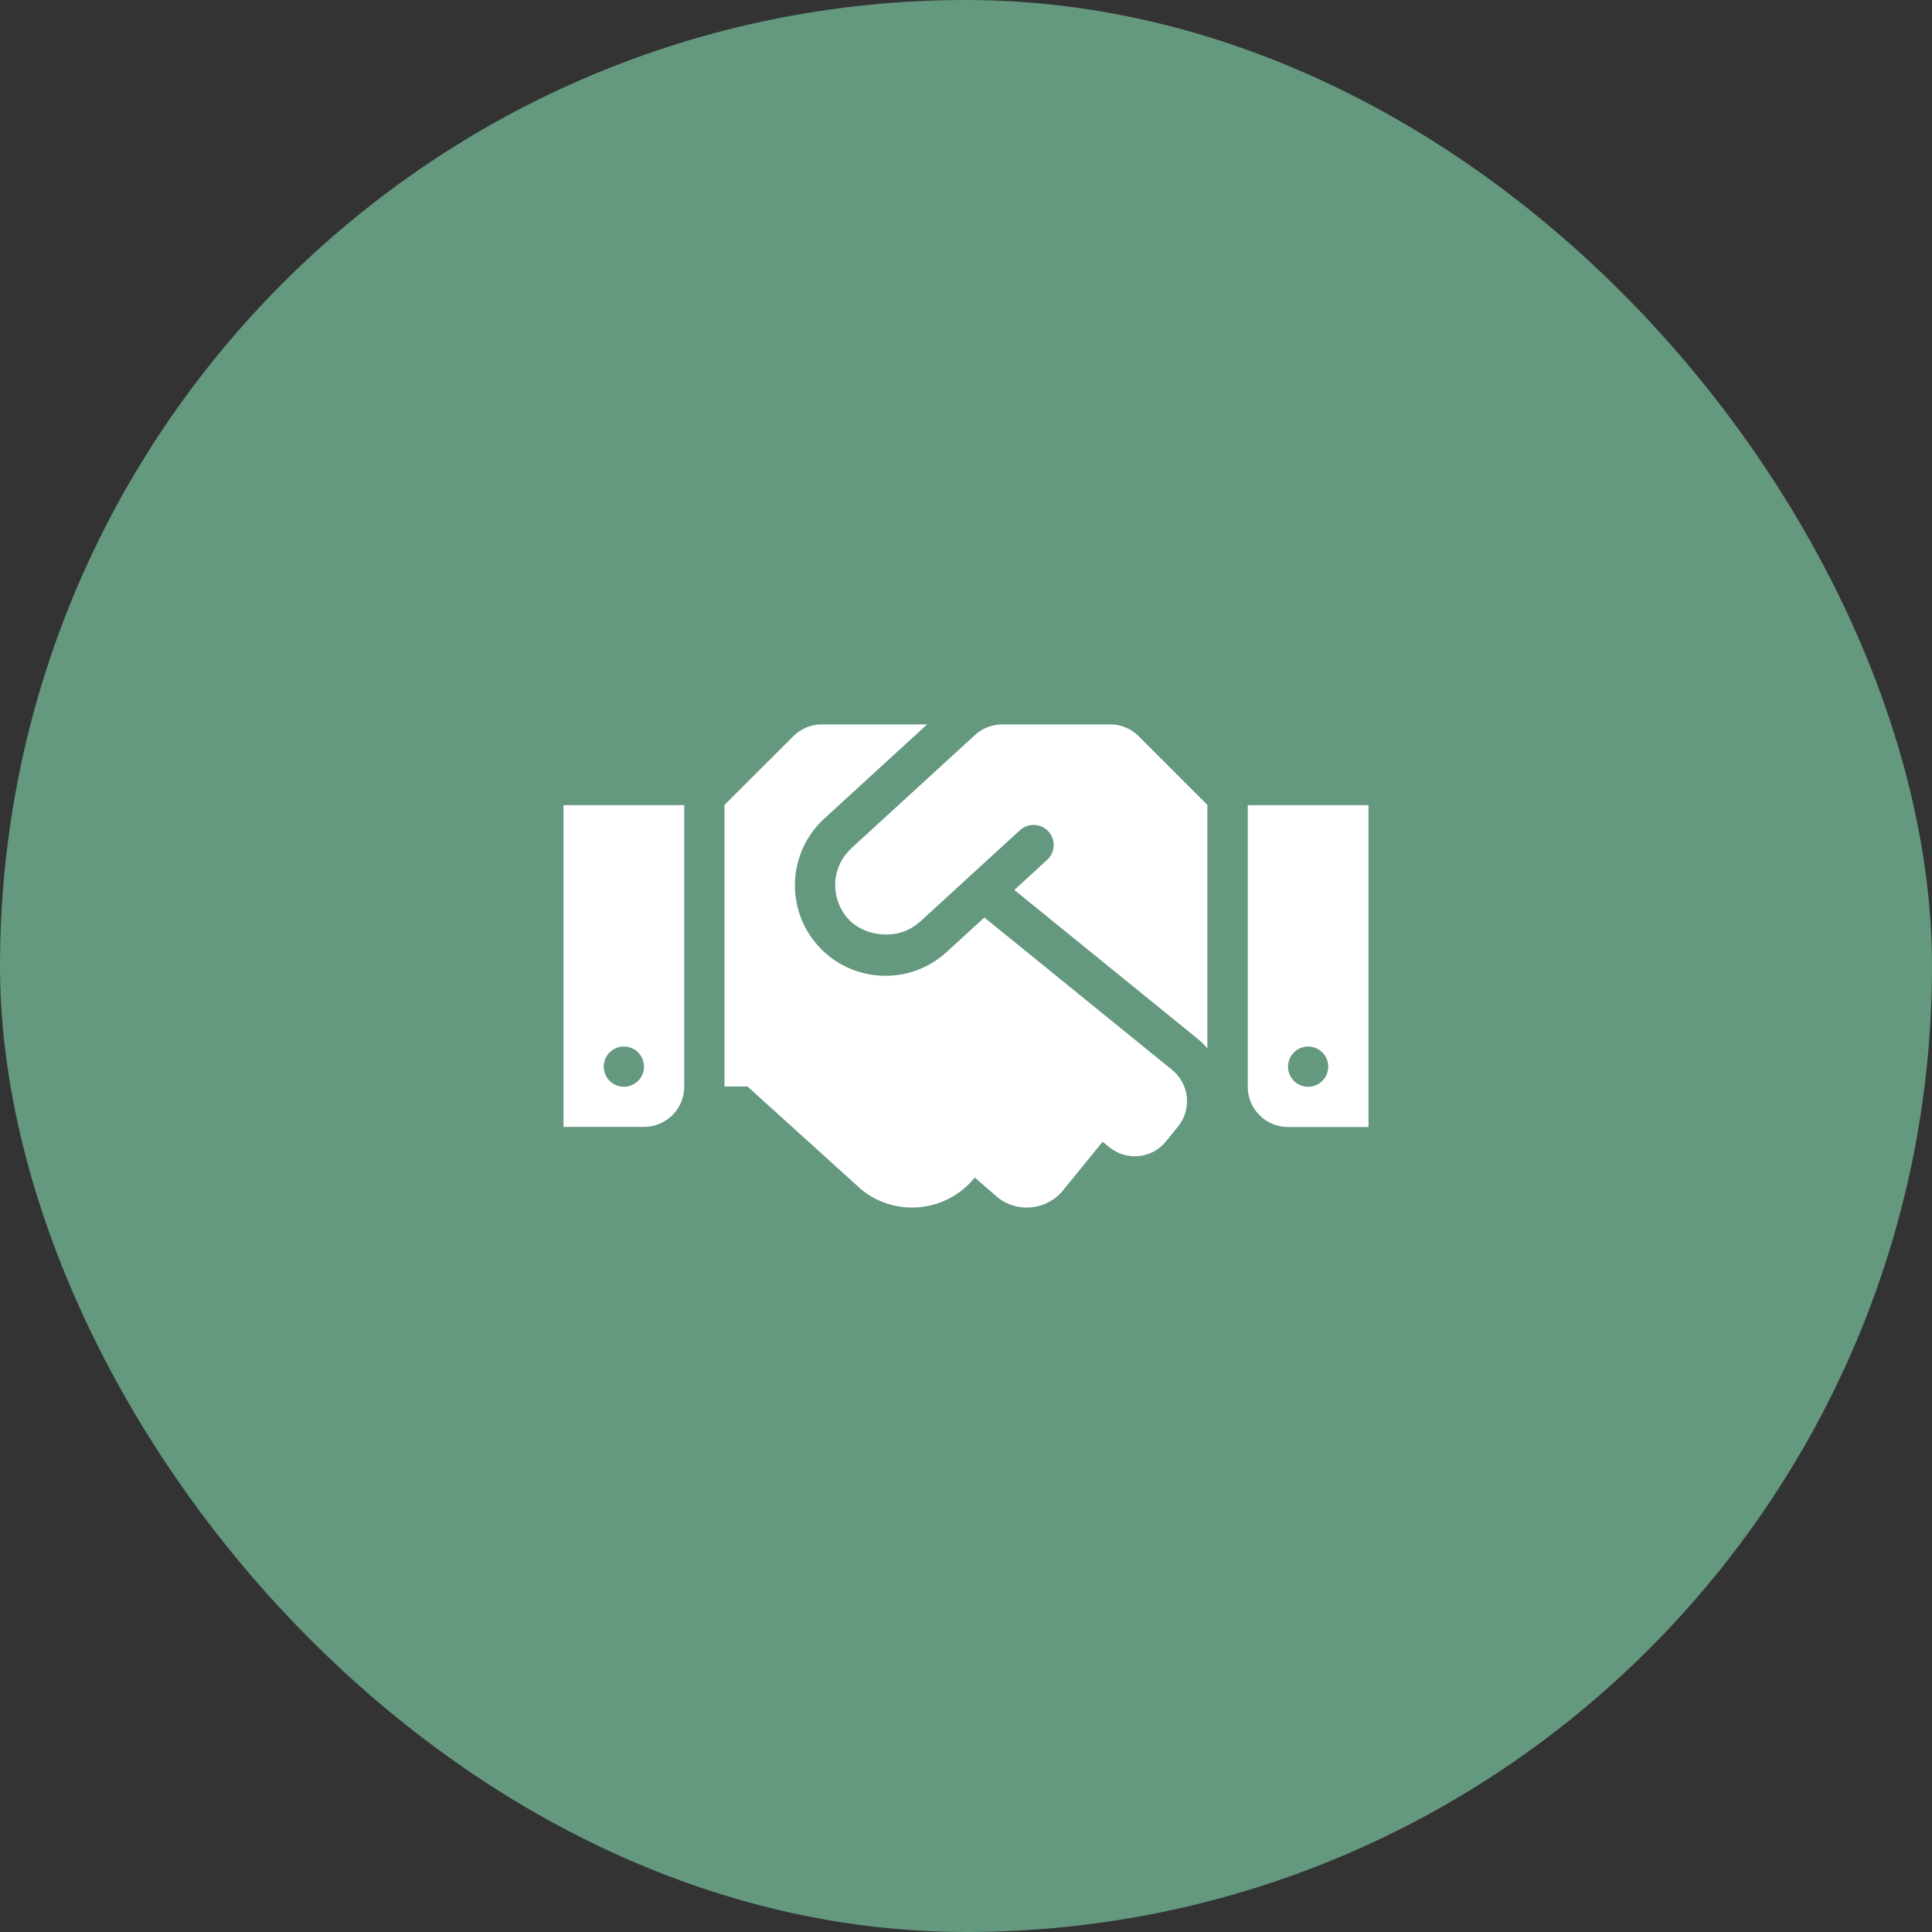 <svg width="60" height="60" viewBox="0 0 60 60" fill="none" xmlns="http://www.w3.org/2000/svg">
<rect x="0" y="0" width="60" height="60" fill="#333333" stroke="none"/>
<rect width="60" height="60" rx="30" fill="#64987F"/>
<path d="M34.48 22.497H31.125C30.812 22.497 30.512 22.614 30.281 22.825L26.441 26.341C26.438 26.345 26.434 26.352 26.43 26.356C25.781 26.966 25.793 27.939 26.348 28.544C26.844 29.087 27.887 29.231 28.539 28.649C28.543 28.645 28.551 28.645 28.555 28.642L31.676 25.782C31.93 25.552 32.328 25.567 32.559 25.821C32.793 26.075 32.773 26.47 32.52 26.704L31.5 27.638L37.188 32.255C37.301 32.349 37.402 32.45 37.496 32.556V24.997L35.363 22.864C35.133 22.63 34.812 22.497 34.48 22.497ZM38.75 25.005V33.751C38.75 34.442 39.309 35.001 40 35.001H42.5V25.005H38.75ZM40.625 33.751C40.281 33.751 40 33.47 40 33.126C40 32.782 40.281 32.501 40.625 32.501C40.969 32.501 41.25 32.782 41.25 33.126C41.25 33.47 40.969 33.751 40.625 33.751ZM17.5 34.997H20C20.691 34.997 21.25 34.438 21.25 33.747V25.005H17.5V34.997ZM19.375 32.501C19.719 32.501 20 32.782 20 33.126C20 33.47 19.719 33.751 19.375 33.751C19.031 33.751 18.75 33.47 18.75 33.126C18.75 32.778 19.031 32.501 19.375 32.501ZM36.402 33.227L30.57 28.493L29.398 29.567C28.238 30.626 26.461 30.524 25.426 29.395C24.375 28.247 24.457 26.47 25.598 25.423L28.793 22.497H25.52C25.188 22.497 24.871 22.63 24.637 22.864L22.5 24.997V33.743H23.215L26.75 36.942C27.82 37.813 29.395 37.649 30.266 36.579L30.273 36.571L30.973 37.177C31.594 37.685 32.512 37.587 33.016 36.966L34.242 35.458L34.453 35.63C34.988 36.063 35.777 35.985 36.211 35.446L36.582 34.989C37.02 34.45 36.938 33.665 36.402 33.227Z" fill="white"/>
</svg>
